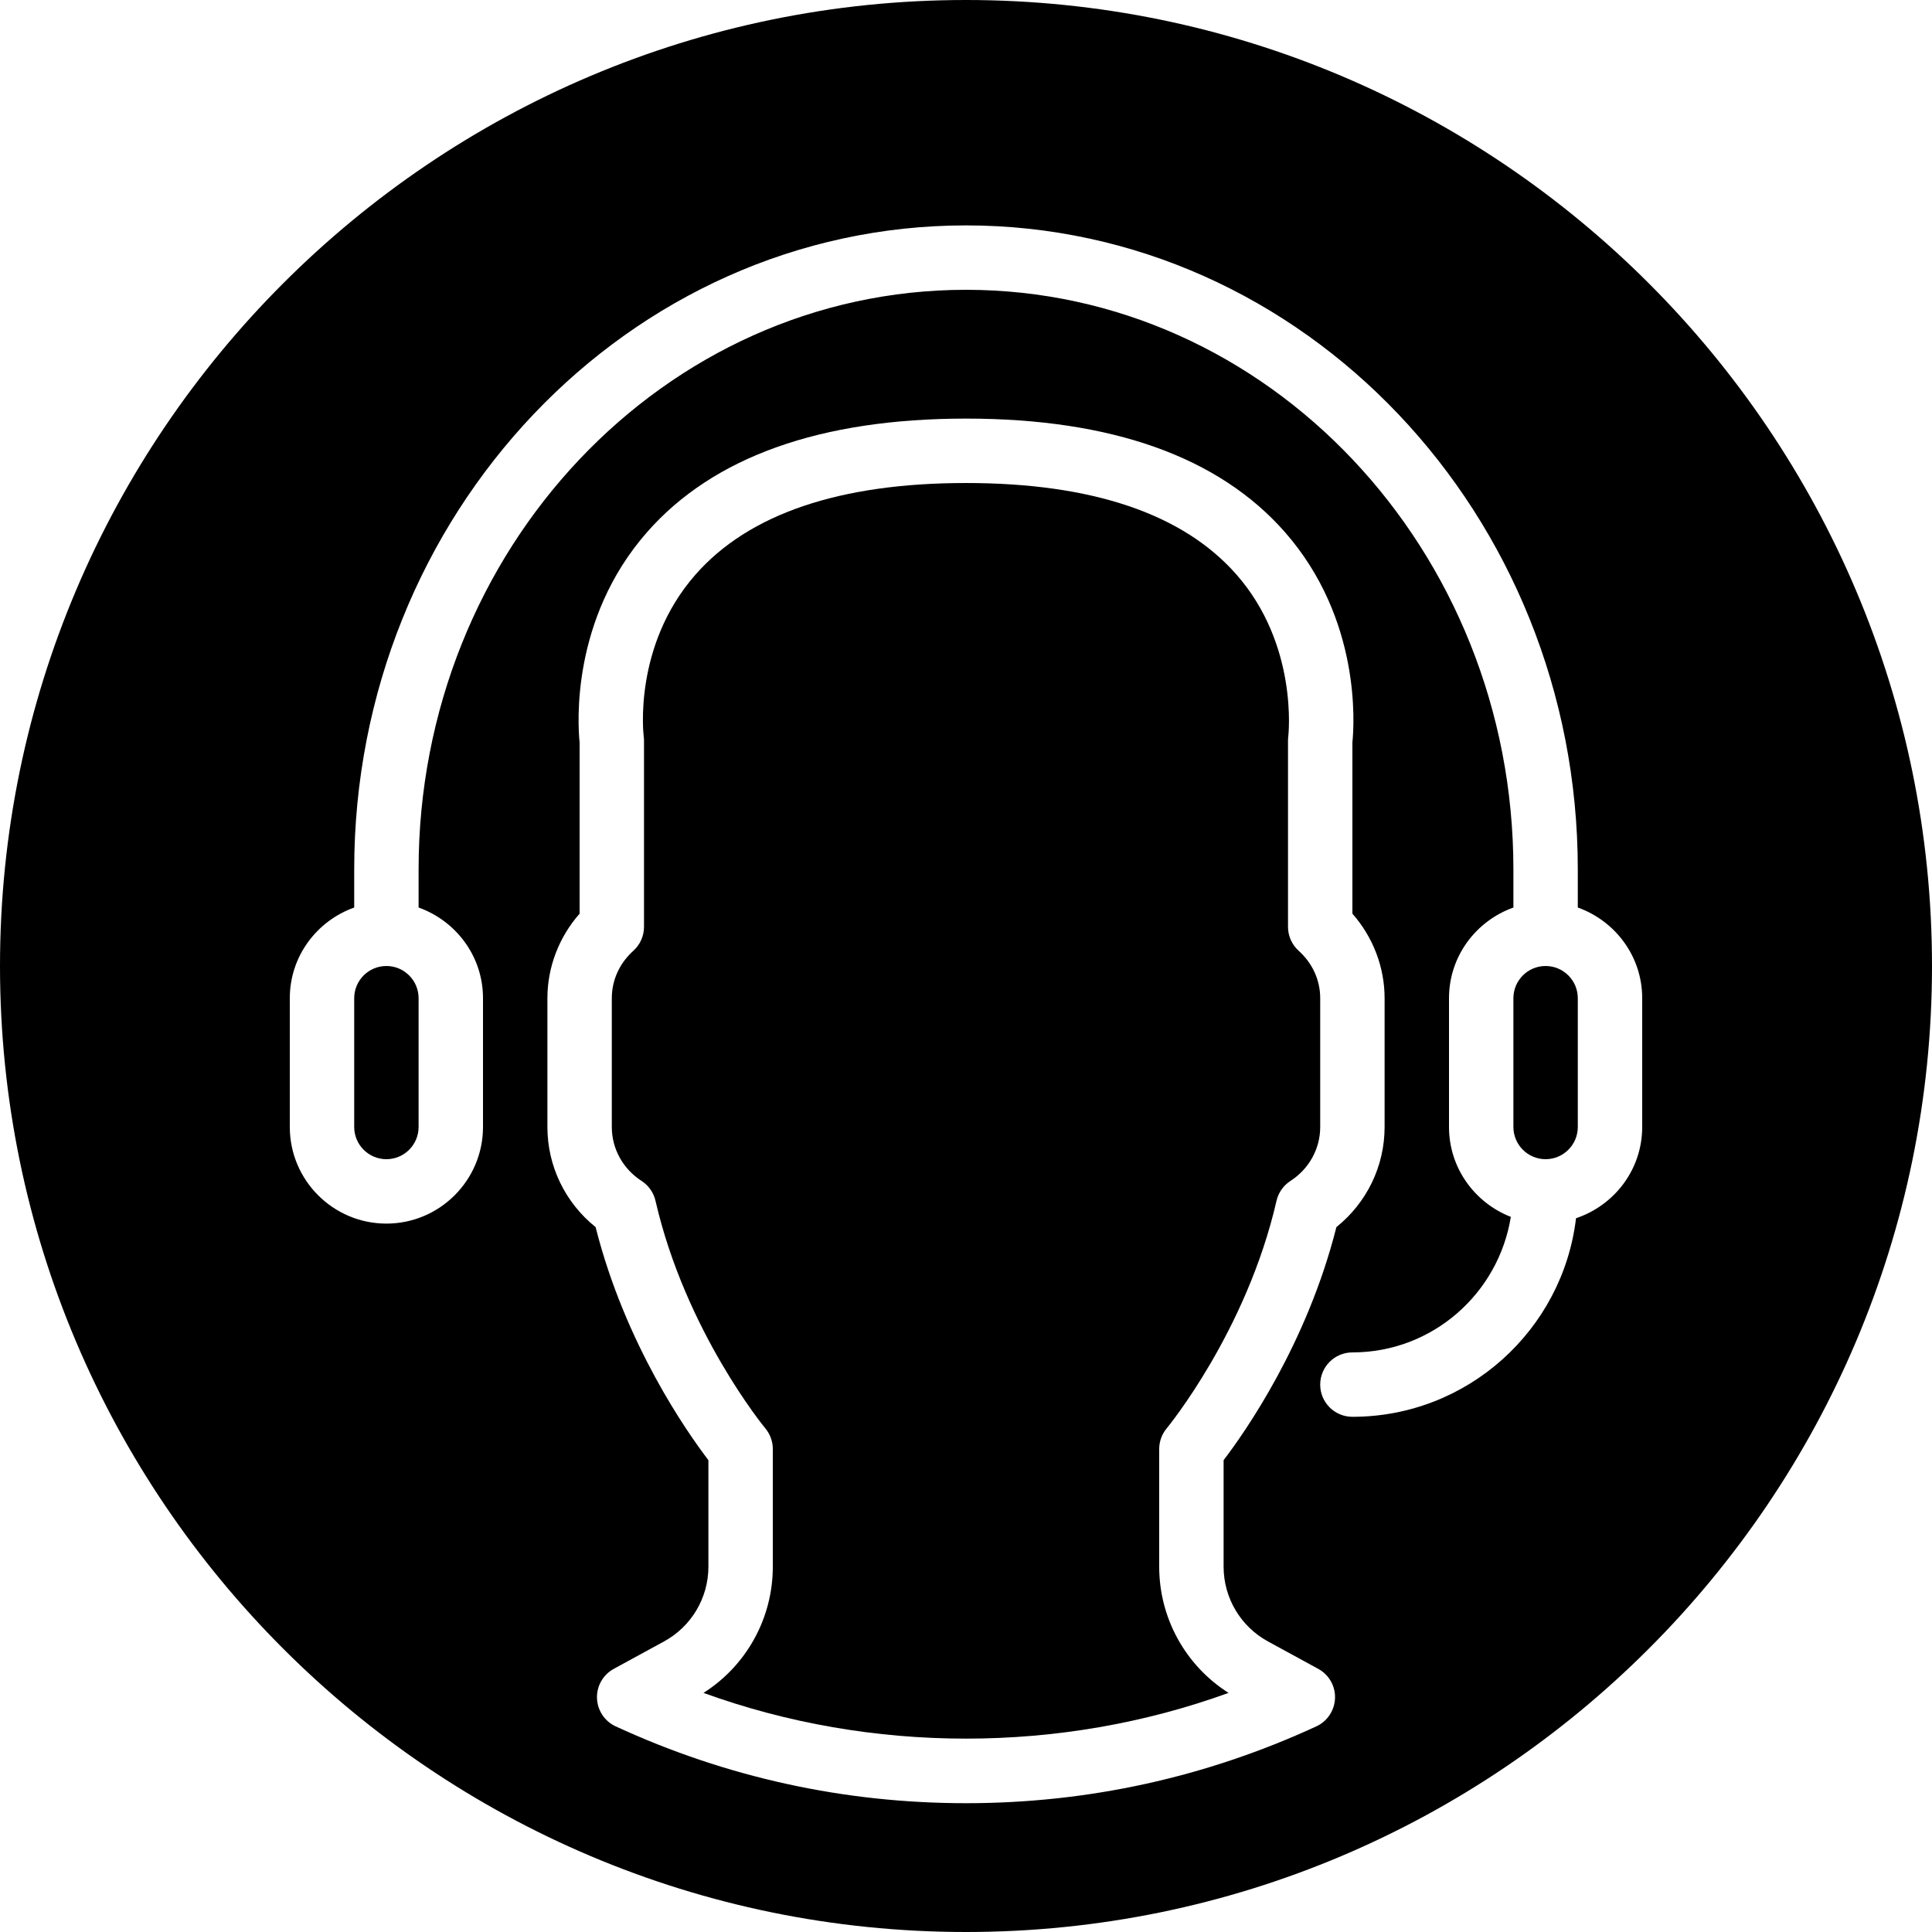 <?xml version="1.0" encoding="iso-8859-1"?>
<!-- Generator: Adobe Illustrator 19.0.0, SVG Export Plug-In . SVG Version: 6.00 Build 0)  -->
<svg xmlns="http://www.w3.org/2000/svg" xmlns:xlink="http://www.w3.org/1999/xlink" version="1.1" id="Capa_1" x="0px" y="0px" viewBox="0 0 512 512" style="enable-background:new 0 0 512 512;" xml:space="preserve">
<g>
	<g>
		<g>
			<path d="M307.2,415.192v-31.189c0-1.997,0.708-3.934,1.98-5.47c0.213-0.247,21.171-25.737,29.107-60.297     c0.495-2.167,1.809-4.053,3.678-5.265c4.949-3.191,7.902-8.542,7.902-14.302v-34.133c0-4.787-2.031-9.259-5.717-12.578     c-1.792-1.621-2.816-3.925-2.816-6.34v-49.348c0-0.367,0.026-0.725,0.068-1.084c0.051-0.384,2.722-24.32-13.841-43.051     c-14.157-16.017-38.238-24.132-71.561-24.132c-33.442,0-57.574,8.175-71.714,24.303c-16.623,18.97-13.73,42.607-13.696,42.846     c0.051,0.367,0.077,0.742,0.077,1.118v49.348c0,2.415-1.024,4.719-2.816,6.34c-3.686,3.319-5.717,7.791-5.717,12.578v34.133     c0,5.76,2.953,11.11,7.902,14.302c1.869,1.212,3.183,3.098,3.678,5.265c7.936,34.56,28.894,60.049,29.107,60.297     c1.271,1.536,1.98,3.473,1.98,5.47v31.189c0,13.628-6.972,26.206-18.372,33.442c44.51,16.162,94.635,16.162,139.145,0     C314.172,441.398,307.2,428.82,307.2,415.192z"/>
			<path d="M409.6,256c-4.71,0-8.533,3.831-8.533,8.533v34.133c0,4.702,3.823,8.533,8.533,8.533s8.533-3.831,8.533-8.533v-34.133     C418.133,259.831,414.31,256,409.6,256z"/>
			<path d="M102.4,256c-4.71,0-8.533,3.831-8.533,8.533v34.133c0,4.702,3.823,8.533,8.533,8.533c4.71,0,8.533-3.831,8.533-8.533     v-34.133C110.933,259.831,107.11,256,102.4,256z"/>
			<path d="M256,0C114.842,0,0,114.842,0,256s114.842,256,256,256s256-114.842,256-256S397.158,0,256,0z M348.843,457.506     c-29.286,13.508-60.518,20.361-92.843,20.361s-63.556-6.852-92.843-20.361c-2.935-1.357-4.838-4.241-4.949-7.467     s1.613-6.229,4.446-7.774l13.329-7.27c7.253-3.959,11.75-11.546,11.75-19.806v-28.228c-5.709-7.484-22.076-30.814-29.892-61.764     c-8.055-6.468-12.774-16.154-12.774-26.53v-34.133c0-8.218,3.063-16.188,8.533-22.4v-45.389     c-0.486-4.693-2.355-32.64,17.852-55.689c17.527-19.985,45.969-30.123,84.548-30.123c38.579,0,67.021,10.138,84.548,30.123     c20.207,23.049,18.338,50.995,17.852,55.689v45.389c5.47,6.212,8.533,14.182,8.533,22.4v34.133     c0,10.377-4.719,20.062-12.774,26.53c-7.817,30.95-24.183,54.281-29.892,61.764v28.228c0,8.26,4.497,15.846,11.75,19.806     l13.329,7.27c2.833,1.544,4.557,4.548,4.446,7.774C353.681,453.265,351.778,456.149,348.843,457.506z M435.2,298.667     c0,11.281-7.381,20.77-17.536,24.175c-3.524,29.594-28.74,52.625-59.264,52.625c-4.719,0-8.533-3.823-8.533-8.533     s3.814-8.533,8.533-8.533c21.214,0,38.724-15.607,41.984-35.917C390.827,318.763,384,309.521,384,298.667v-34.133     c0-11.11,7.159-20.489,17.067-24.03V230.4c0-84.693-65.075-153.6-145.067-153.6s-145.067,68.907-145.067,153.6v10.103     c9.907,3.541,17.067,12.919,17.067,24.03v34.133c0,14.114-11.486,25.6-25.6,25.6s-25.6-11.486-25.6-25.6v-34.133     c0-11.11,7.159-20.489,17.067-24.03V230.4c0-94.106,72.73-170.667,162.133-170.667S418.133,136.294,418.133,230.4v10.103     c9.907,3.541,17.067,12.919,17.067,24.03V298.667z"/>
		</g>
	</g>
</g>
<g>
</g>
<g>
</g>
<g>
</g>
<g>
</g>
<g>
</g>
<g>
</g>
<g>
</g>
<g>
</g>
<g>
</g>
<g>
</g>
<g>
</g>
<g>
</g>
<g>
</g>
<g>
</g>
<g>
</g>
</svg>
